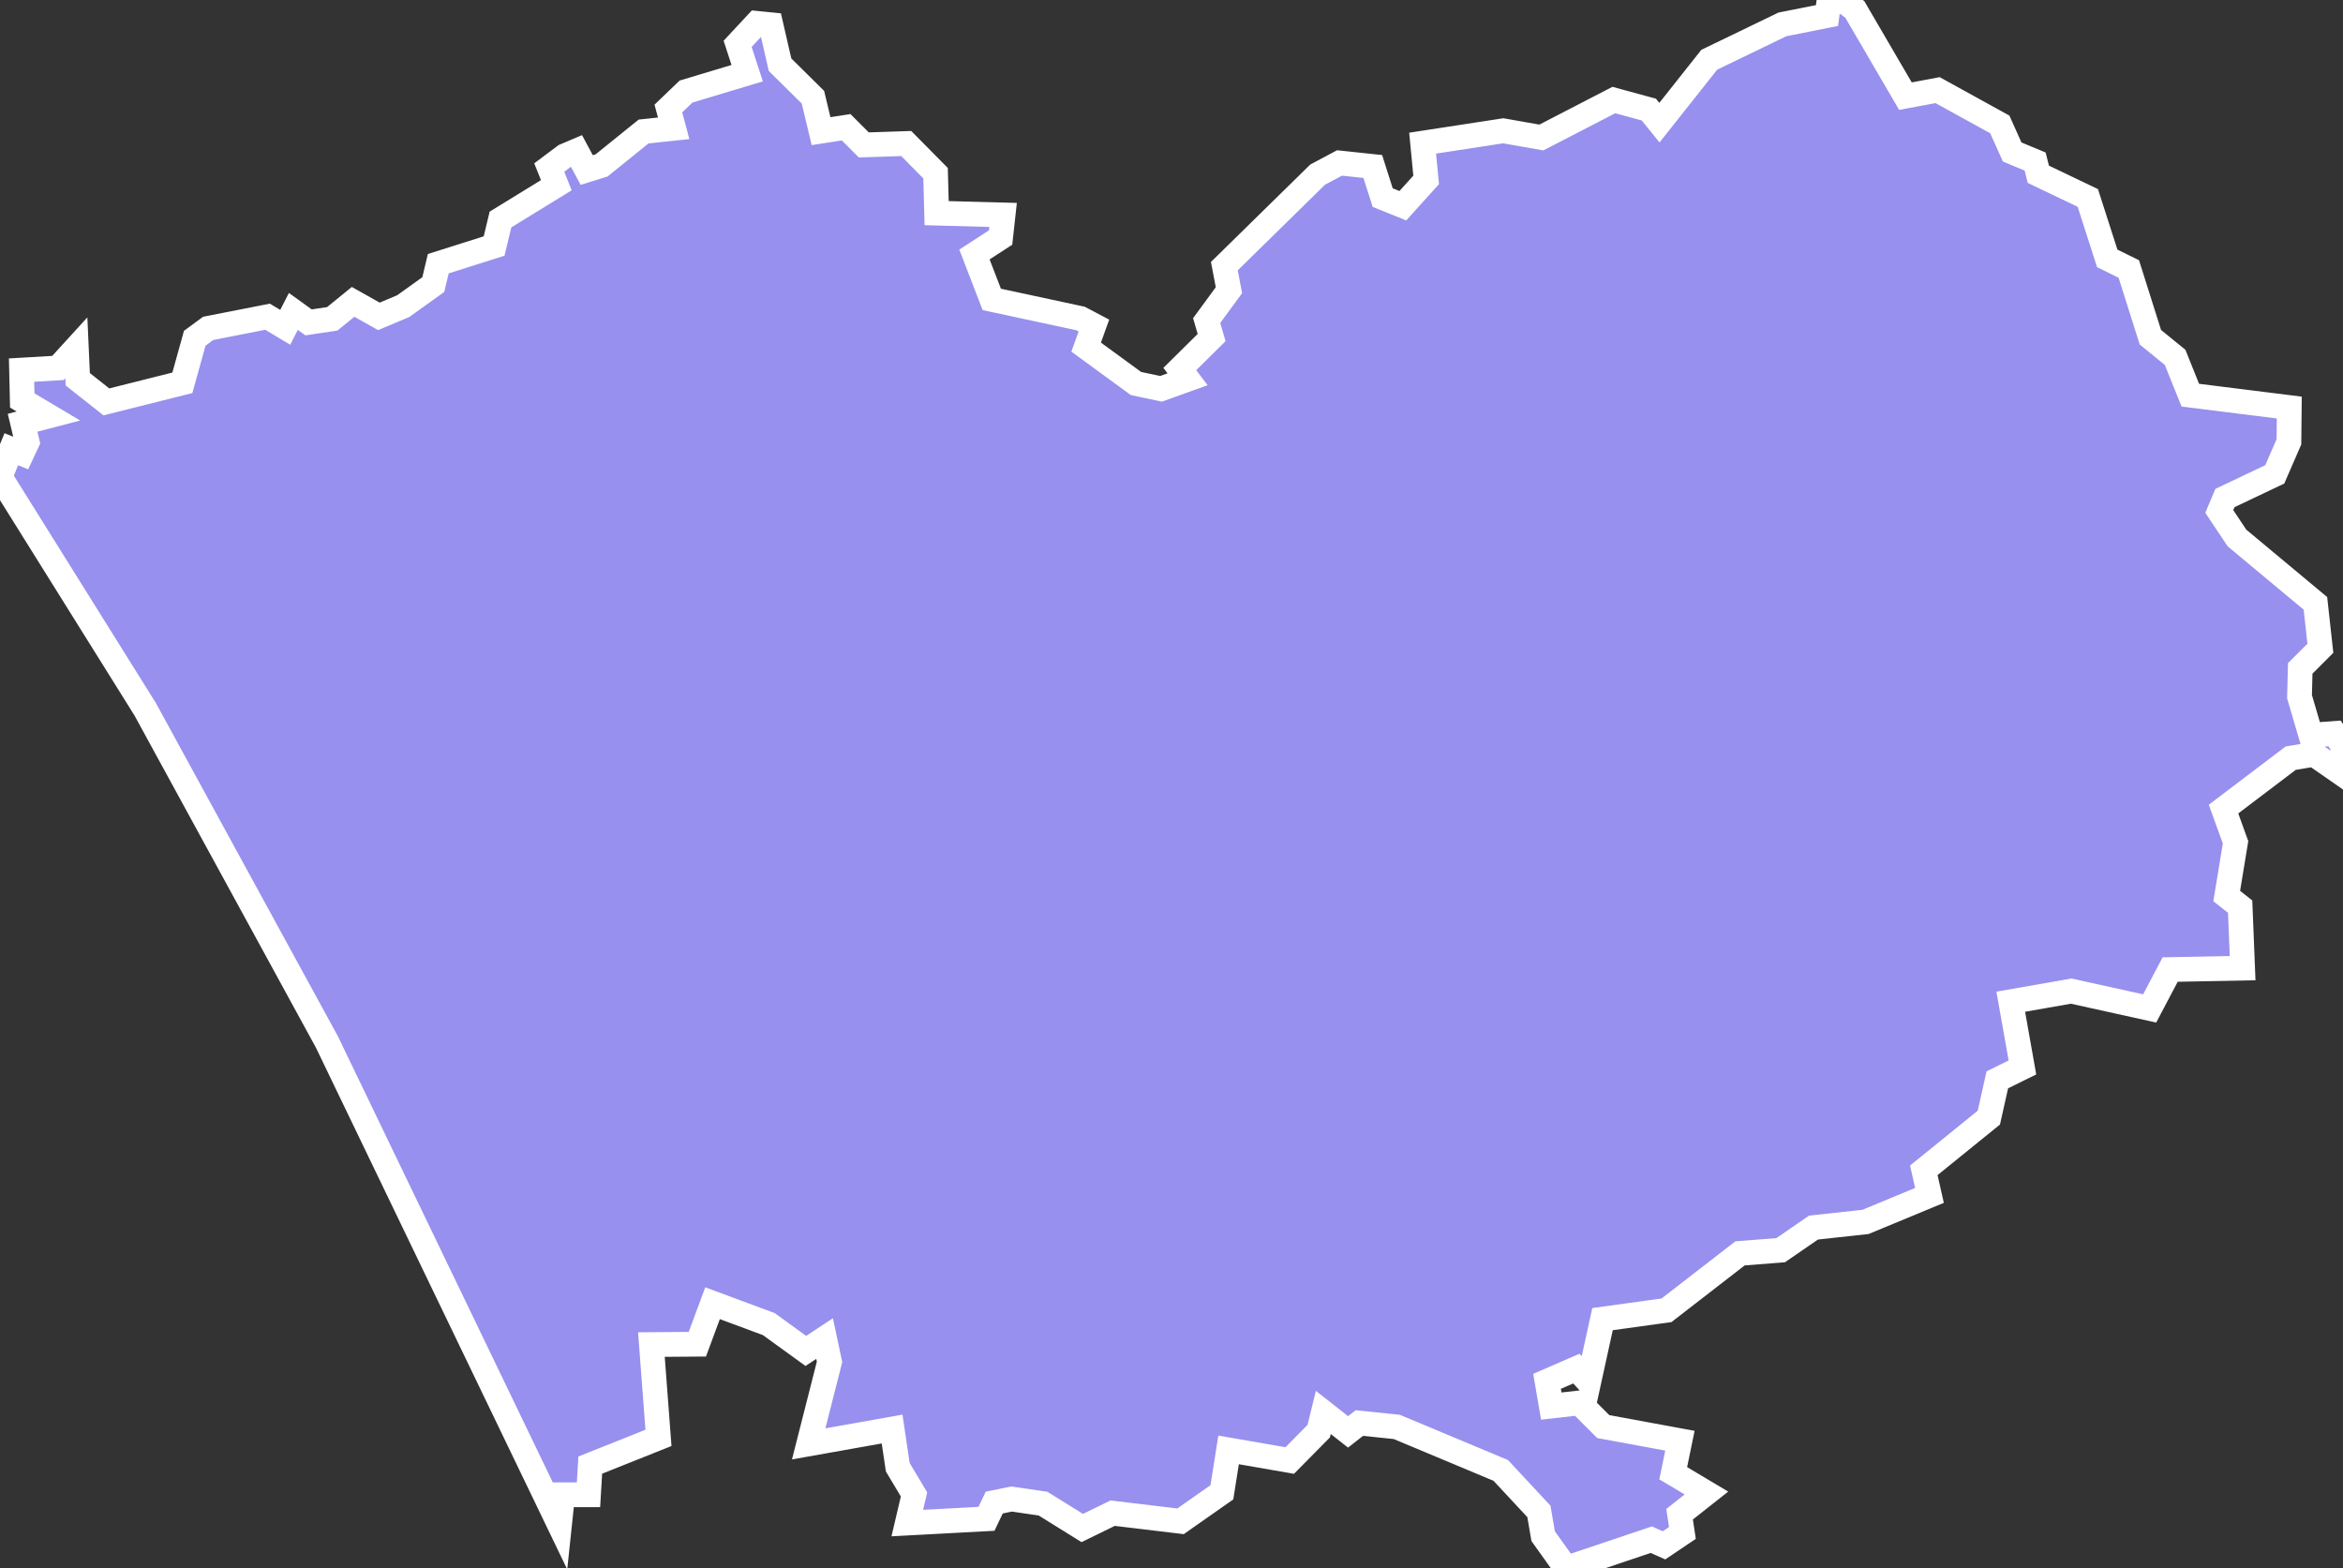<svg xmlns="http://www.w3.org/2000/svg" viewBox="417.72 618.451 66.29 44.37" width="66.29" height="44.37">
            <rect x="417.72" y="618.451" width="66.29" height="44.37" fill="#333333" stroke="none"/>
            <path 
                d="m 469.45,618.601 0.4,-0.15 0.35,0.27 1.43,2.45 0.91,-0.17 1.76,0.97 0.35,0.78 0.65,0.27 0.09,0.36 1.4,0.67 0.55,1.71 0.61,0.3 0.61,1.93 0.7,0.57 0.43,1.07 2.8,0.35 -0.01,0.97 -0.4,0.92 -1.41,0.67 -0.16,0.38 0.5,0.75 2.22,1.85 0.14,1.27 -0.57,0.57 -0.02,0.8 0.32,1.09 0.67,-0.05 0.23,0.33 0.01,0.83 0,0 -0.82,-0.57 -0.66,0.11 -1.9,1.44 0.34,0.94 -0.25,1.52 0.38,0.3 0.07,1.74 -2.05,0.04 -0.58,1.1 -2.22,-0.49 -1.71,0.3 0.33,1.86 -0.71,0.35 -0.24,1.07 -1.84,1.49 0.16,0.71 -1.81,0.75 -1.47,0.16 -0.93,0.64 -1.15,0.09 -2.08,1.61 -1.81,0.25 -0.39,1.78 -0.35,-0.38 -0.83,0.36 0.12,0.7 0.8,-0.09 0.67,0.67 2.17,0.4 -0.19,0.92 0.94,0.56 -0.76,0.6 0.08,0.53 -0.52,0.35 -0.36,-0.16 -2.41,0.81 0,0 -0.65,-0.91 -0.12,-0.7 -1.08,-1.16 -2.94,-1.23 -1.06,-0.11 -0.32,0.25 -0.7,-0.55 -0.13,0.53 -0.82,0.83 -1.73,-0.3 -0.19,1.2 -1.17,0.82 -1.92,-0.23 -0.86,0.42 -1.11,-0.69 -0.89,-0.13 -0.49,0.1 -0.22,0.46 -2.24,0.12 0.19,-0.81 -0.46,-0.77 -0.16,-1.08 -2.36,0.42 0.59,-2.32 -0.14,-0.66 -0.53,0.35 -1.05,-0.76 -1.59,-0.59 -0.43,1.16 -1.3,0.01 0.2,2.64 -1.93,0.77 -0.05,0.84 -0.73,0 -0.09,0.85 -6.58,-13.66 -5.14,-9.41 -4.11,-6.58 0,0 0.32,-0.78 0.3,0.12 0.15,-0.32 -0.13,-0.55 0.73,-0.19 -0.74,-0.44 -0.02,-0.86 1.03,-0.06 0.52,-0.57 0.04,0.89 0.81,0.64 2.15,-0.54 0.35,-1.26 0.38,-0.28 1.68,-0.33 0.5,0.3 0.23,-0.45 0.43,0.31 0.67,-0.1 0.59,-0.48 0.73,0.41 0.69,-0.29 0.85,-0.61 0.14,-0.59 1.58,-0.5 0.18,-0.75 1.58,-0.97 -0.2,-0.5 0.44,-0.33 0.33,-0.14 0.29,0.54 0.42,-0.13 1.19,-0.96 0.85,-0.09 -0.15,-0.56 0.5,-0.48 1.73,-0.52 -0.27,-0.83 0.54,-0.58 0.4,0.04 0.26,1.13 0.93,0.92 0.23,0.96 0.71,-0.11 0.5,0.5 1.2,-0.04 0.83,0.84 0.03,1.13 1.88,0.05 -0.07,0.64 -0.74,0.48 0.49,1.27 2.51,0.54 0.38,0.2 -0.22,0.61 1.41,1.03 0.71,0.15 0.75,-0.27 -0.22,-0.29 0.9,-0.89 -0.14,-0.48 0.63,-0.86 -0.13,-0.68 2.64,-2.59 0.62,-0.33 0.94,0.1 0.28,0.88 0.57,0.23 0.66,-0.73 -0.1,-1.04 2.28,-0.35 1.08,0.19 2.05,-1.06 0.99,0.27 0.3,0.37 1.41,-1.78 2.07,-1 1.26,-0.25 z" 
                fill="rgb(151, 144, 238)" 
                stroke="white" 
                stroke-width=".7px"
                title="Республика Алтай" 
                id="RU-ALT" 
            />
        </svg>